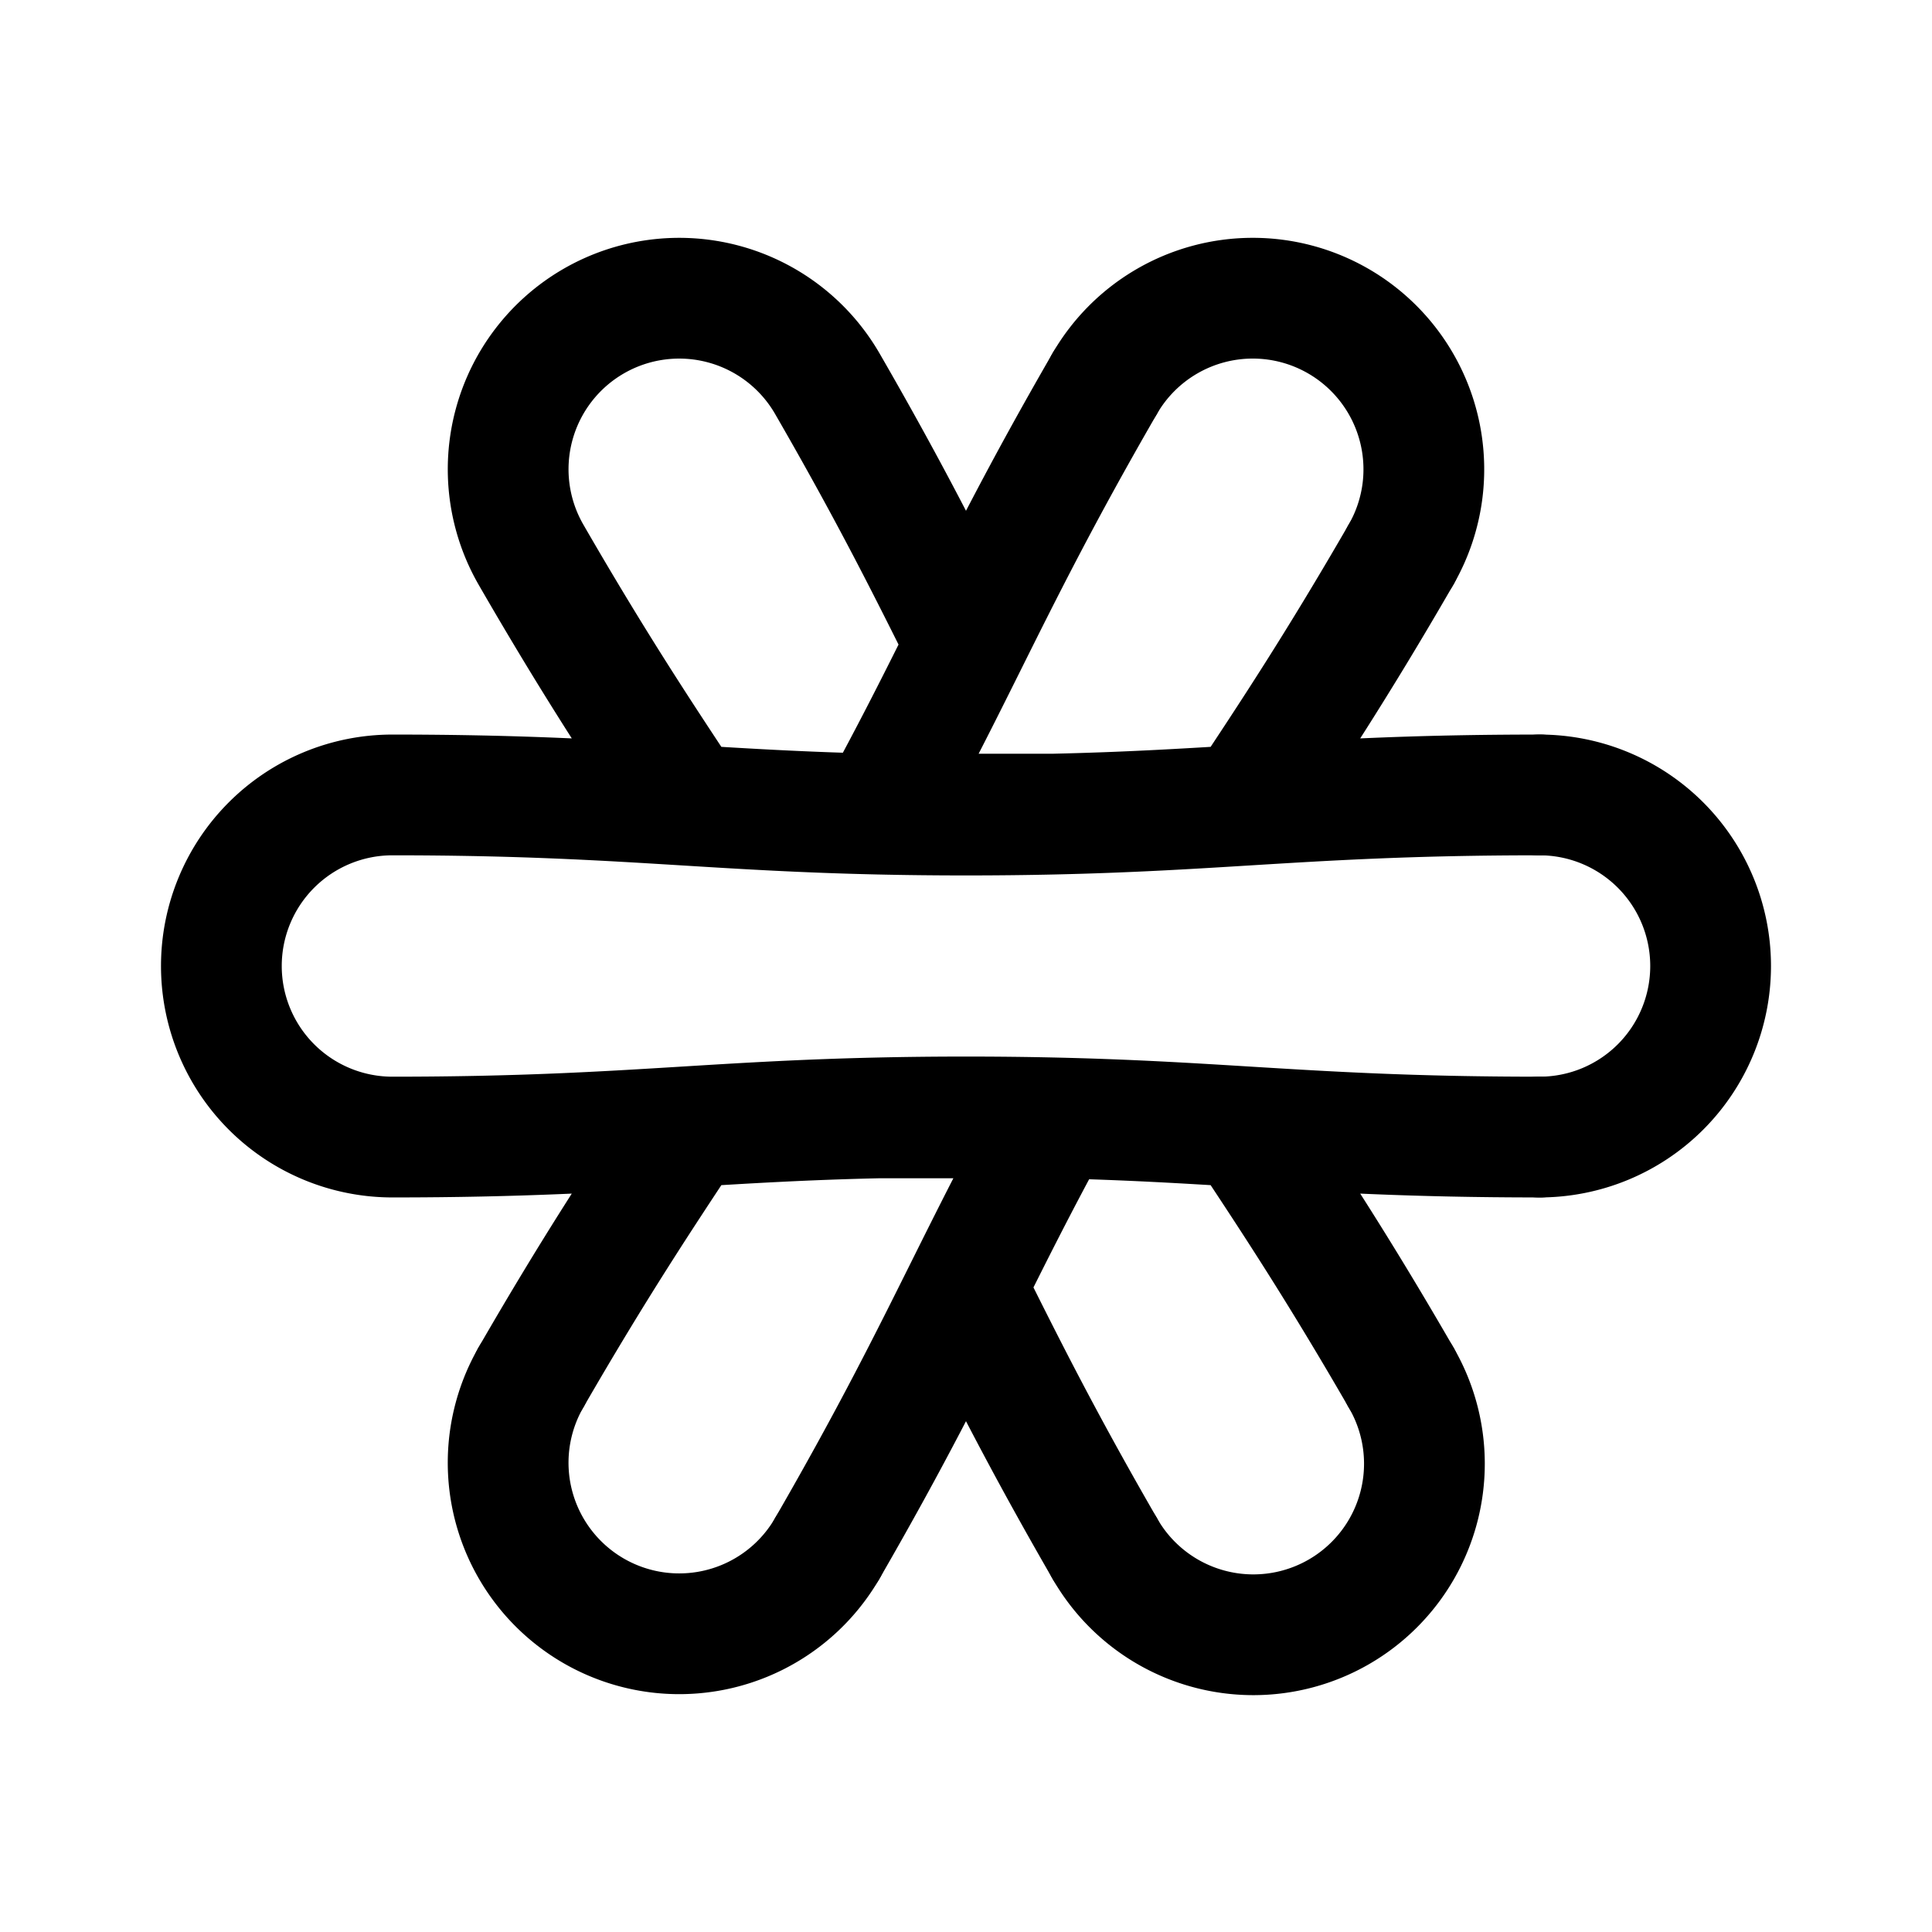 <svg xmlns="http://www.w3.org/2000/svg" width="192" height="192" fill="none"><path stroke="#000" stroke-linecap="round" stroke-linejoin="round" stroke-width="12" d="M39 79c12.737 0 21.06.52 29.336 1.028m13.886-41.891C88.591 49.167 92.303 56.635 96 64.057m13.778-25.92C103.409 49.166 99.697 56.635 96 64.056M153 79c-12.737 0-21.061.52-29.336 1.028m15.558 56.835c-6.368-11.03-10.98-17.979-15.558-24.891m-70.886 24.891c6.368-11.03 10.98-17.979 15.558-24.891M39 113c12.737 0 21.06-.519 29.336-1.028M52.778 55.137c6.368 11.03 10.98 17.98 15.558 24.891m70.886-24.892c-6.368 11.03-10.98 17.98-15.558 24.892M153 113c-12.737 0-21.061-.519-29.336-1.028m-13.886 41.891c-6.369-11.03-10.081-18.498-13.778-25.92m-13.778 25.92c6.369-11.03 10.081-18.498 13.778-25.92m0-63.886c-2.605 5.23-5.202 10.436-8.715 16.848M96 127.943c2.605-5.229 5.202-10.436 8.715-16.848m-36.379.877c5.832-.359 11.64-.713 18.95-.877m36.378.877c-5.832-.359-11.639-.713-18.949-.877m18.949-31.067c-5.832.36-11.639.713-18.949.877m-36.379-.877c5.832.36 11.64.713 18.95.877m17.429 30.19c-2.678-.06-5.558-.095-8.715-.095s-6.037.035-8.715.095m17.43 0h-17.43m17.43-30.19c-2.678.06-5.558.095-8.715.095s-6.037-.035-8.715-.095m17.43 0h-17.43M39 79a17 17 0 1 0 0 34m43.222-74.864A17 17 0 0 0 59 31.914a17 17 0 0 0-6.222 23.222"/><path stroke="#000" stroke-linecap="round" stroke-linejoin="round" stroke-width="12" d="M109.778 38.136A16.996 16.996 0 0 1 133 31.914a17.01 17.01 0 0 1 8.355 16.941 17 17 0 0 1-2.133 6.282M153 79a17 17 0 0 1 12.021 4.98 17.003 17.003 0 0 1 0 24.041A17 17 0 0 1 153 113m-13.778 23.864a17 17 0 1 1-29.444 17m-57-17a16.99 16.99 0 0 0 1.235 18.848 17 17 0 0 0 11.268 6.506 17 17 0 0 0 16.941-8.354"/></svg>